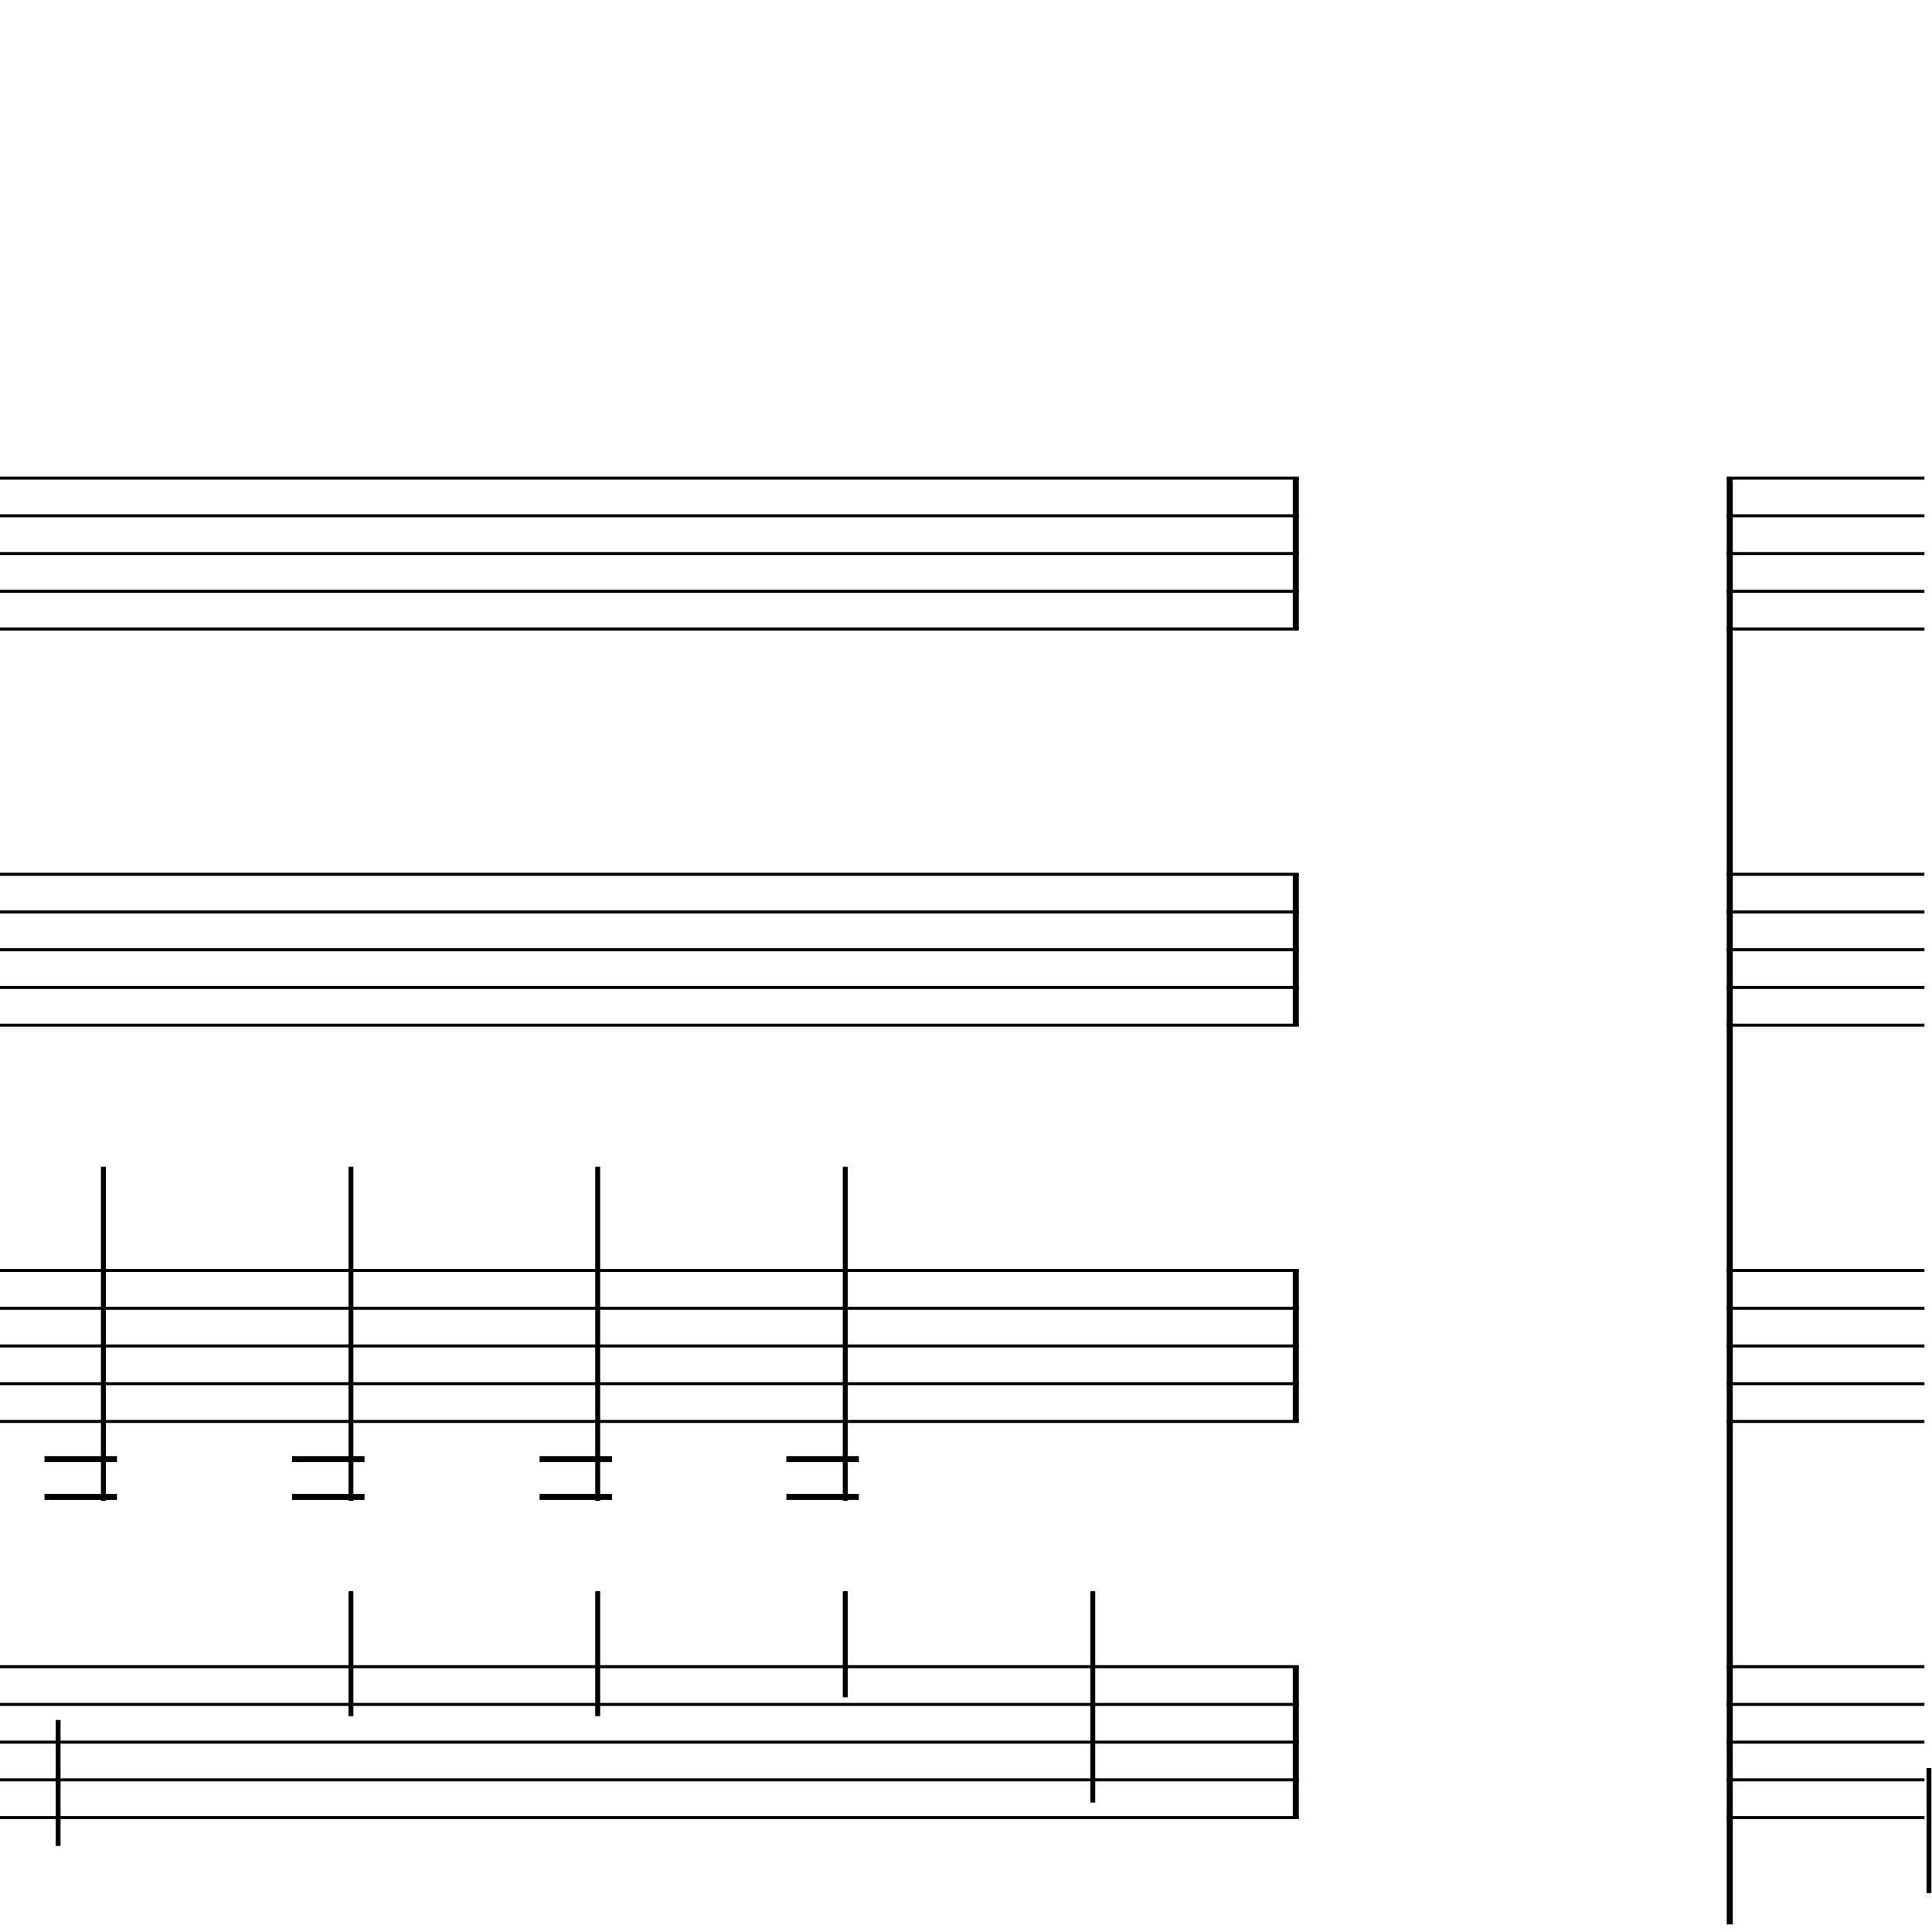 <?xml version="1.0" encoding="UTF-8" standalone="yes"?>
<svg width="256.0px" height="256.0px" xmlns="http://www.w3.org/2000/svg" xmlns:xlink="http://www.w3.org/1999/xlink" version="1.2" baseProfile="tiny">
<polyline points="0.0,63.346 172.1,63.346" fill="none" stroke="#000000" stroke-width="0.40" />
<polyline points="0.0,68.347 172.1,68.347" fill="none" stroke="#000000" stroke-width="0.40" />
<polyline points="0.0,73.347 172.1,73.347" fill="none" stroke="#000000" stroke-width="0.40" />
<polyline points="0.0,78.347 172.1,78.347" fill="none" stroke="#000000" stroke-width="0.40" />
<polyline points="0.0,83.347 172.1,83.347" fill="none" stroke="#000000" stroke-width="0.40" />
<polyline points="0.0,115.846 172.1,115.846" fill="none" stroke="#000000" stroke-width="0.40" />
<polyline points="0.0,120.846 172.1,120.846" fill="none" stroke="#000000" stroke-width="0.40" />
<polyline points="0.0,125.846 172.1,125.846" fill="none" stroke="#000000" stroke-width="0.40" />
<polyline points="0.0,130.846 172.1,130.846" fill="none" stroke="#000000" stroke-width="0.40" />
<polyline points="0.0,135.846 172.1,135.846" fill="none" stroke="#000000" stroke-width="0.40" />
<polyline points="0.0,168.346 172.1,168.346" fill="none" stroke="#000000" stroke-width="0.40" />
<polyline points="0.0,173.346 172.1,173.346" fill="none" stroke="#000000" stroke-width="0.40" />
<polyline points="0.0,178.346 172.1,178.346" fill="none" stroke="#000000" stroke-width="0.40" />
<polyline points="0.0,183.346 172.1,183.346" fill="none" stroke="#000000" stroke-width="0.40" />
<polyline points="0.0,188.346 172.1,188.346" fill="none" stroke="#000000" stroke-width="0.40" />
<polyline points="0.0,220.846 172.1,220.846" fill="none" stroke="#000000" stroke-width="0.40" />
<polyline points="0.0,225.846 172.1,225.846" fill="none" stroke="#000000" stroke-width="0.40" />
<polyline points="0.0,230.846 172.1,230.846" fill="none" stroke="#000000" stroke-width="0.40" />
<polyline points="0.0,235.846 172.1,235.846" fill="none" stroke="#000000" stroke-width="0.40" />
<polyline points="0.0,240.846 172.1,240.846" fill="none" stroke="#000000" stroke-width="0.40" />
<polyline points="171.7,220.846 171.7,240.846" fill="none" stroke="#000000" stroke-width="0.80" />
<polyline points="171.7,168.346 171.7,188.346" fill="none" stroke="#000000" stroke-width="0.80" />
<polyline points="171.7,115.846 171.7,135.846" fill="none" stroke="#000000" stroke-width="0.80" />
<polyline points="171.7,63.346 171.7,83.347" fill="none" stroke="#000000" stroke-width="0.80" />
<polyline points="144.8,238.862 144.8,210.846" fill="none" stroke="#000000" stroke-width="0.65" />
<polyline points="112.0,224.907 112.0,210.846" fill="none" stroke="#000000" stroke-width="0.65" />
<polyline points="112.0,198.862 112.0,154.596" fill="none" stroke="#000000" stroke-width="0.65" />
<polyline points="79.2,227.407 79.2,210.846" fill="none" stroke="#000000" stroke-width="0.65" />
<polyline points="79.2,198.862 79.2,154.596" fill="none" stroke="#000000" stroke-width="0.65" />
<polyline points="46.5,227.407 46.5,210.846" fill="none" stroke="#000000" stroke-width="0.65" />
<polyline points="46.5,198.862 46.5,154.596" fill="none" stroke="#000000" stroke-width="0.65" />
<polyline points="7.7,227.91 7.7,244.596" fill="none" stroke="#000000" stroke-width="0.65" />
<polyline points="13.7,198.862 13.7,154.596" fill="none" stroke="#000000" stroke-width="0.65" />
<polyline points="104.2,193.346 113.8,193.346" fill="none" stroke="#000000" stroke-width="0.80" />
<polyline points="104.2,198.346 113.8,198.346" fill="none" stroke="#000000" stroke-width="0.80" />
<polyline points="71.5,193.346 81.1,193.346" fill="none" stroke="#000000" stroke-width="0.80" />
<polyline points="71.5,198.346 81.1,198.346" fill="none" stroke="#000000" stroke-width="0.80" />
<polyline points="38.7,193.346 48.3,193.346" fill="none" stroke="#000000" stroke-width="0.80" />
<polyline points="38.7,198.346 48.3,198.346" fill="none" stroke="#000000" stroke-width="0.80" />
<polyline points="5.9,193.346 15.5,193.346" fill="none" stroke="#000000" stroke-width="0.80" />
<polyline points="5.9,198.346 15.5,198.346" fill="none" stroke="#000000" stroke-width="0.80" />
<polyline points="228.8,63.346 255.0,63.346" fill="none" stroke="#000000" stroke-width="0.40" />
<polyline points="228.8,68.347 255.0,68.347" fill="none" stroke="#000000" stroke-width="0.40" />
<polyline points="228.8,73.347 255.0,73.347" fill="none" stroke="#000000" stroke-width="0.40" />
<polyline points="228.8,78.347 255.0,78.347" fill="none" stroke="#000000" stroke-width="0.40" />
<polyline points="228.8,83.347 255.0,83.347" fill="none" stroke="#000000" stroke-width="0.40" />
<polyline points="228.8,115.846 255.0,115.846" fill="none" stroke="#000000" stroke-width="0.40" />
<polyline points="228.8,120.846 255.0,120.846" fill="none" stroke="#000000" stroke-width="0.40" />
<polyline points="228.8,125.846 255.0,125.846" fill="none" stroke="#000000" stroke-width="0.40" />
<polyline points="228.8,130.846 255.0,130.846" fill="none" stroke="#000000" stroke-width="0.40" />
<polyline points="228.8,135.846 255.0,135.846" fill="none" stroke="#000000" stroke-width="0.40" />
<polyline points="228.8,168.346 255.0,168.346" fill="none" stroke="#000000" stroke-width="0.40" />
<polyline points="228.8,173.346 255.0,173.346" fill="none" stroke="#000000" stroke-width="0.40" />
<polyline points="228.8,178.346 255.0,178.346" fill="none" stroke="#000000" stroke-width="0.40" />
<polyline points="228.8,183.346 255.0,183.346" fill="none" stroke="#000000" stroke-width="0.40" />
<polyline points="228.8,188.346 255.0,188.346" fill="none" stroke="#000000" stroke-width="0.40" />
<polyline points="228.8,220.846 255.0,220.846" fill="none" stroke="#000000" stroke-width="0.40" />
<polyline points="228.8,225.846 255.0,225.846" fill="none" stroke="#000000" stroke-width="0.40" />
<polyline points="228.8,230.846 255.0,230.846" fill="none" stroke="#000000" stroke-width="0.40" />
<polyline points="228.8,235.846 255.0,235.846" fill="none" stroke="#000000" stroke-width="0.40" />
<polyline points="228.8,240.846 255.0,240.846" fill="none" stroke="#000000" stroke-width="0.40" />
<polyline points="229.2,63.346 229.2,255.0" fill="none" stroke="#000000" stroke-width="0.80" />
<polyline points="255.6,234.286 255.6,250.846" fill="none" stroke="#000000" stroke-width="0.65" />
</svg>
